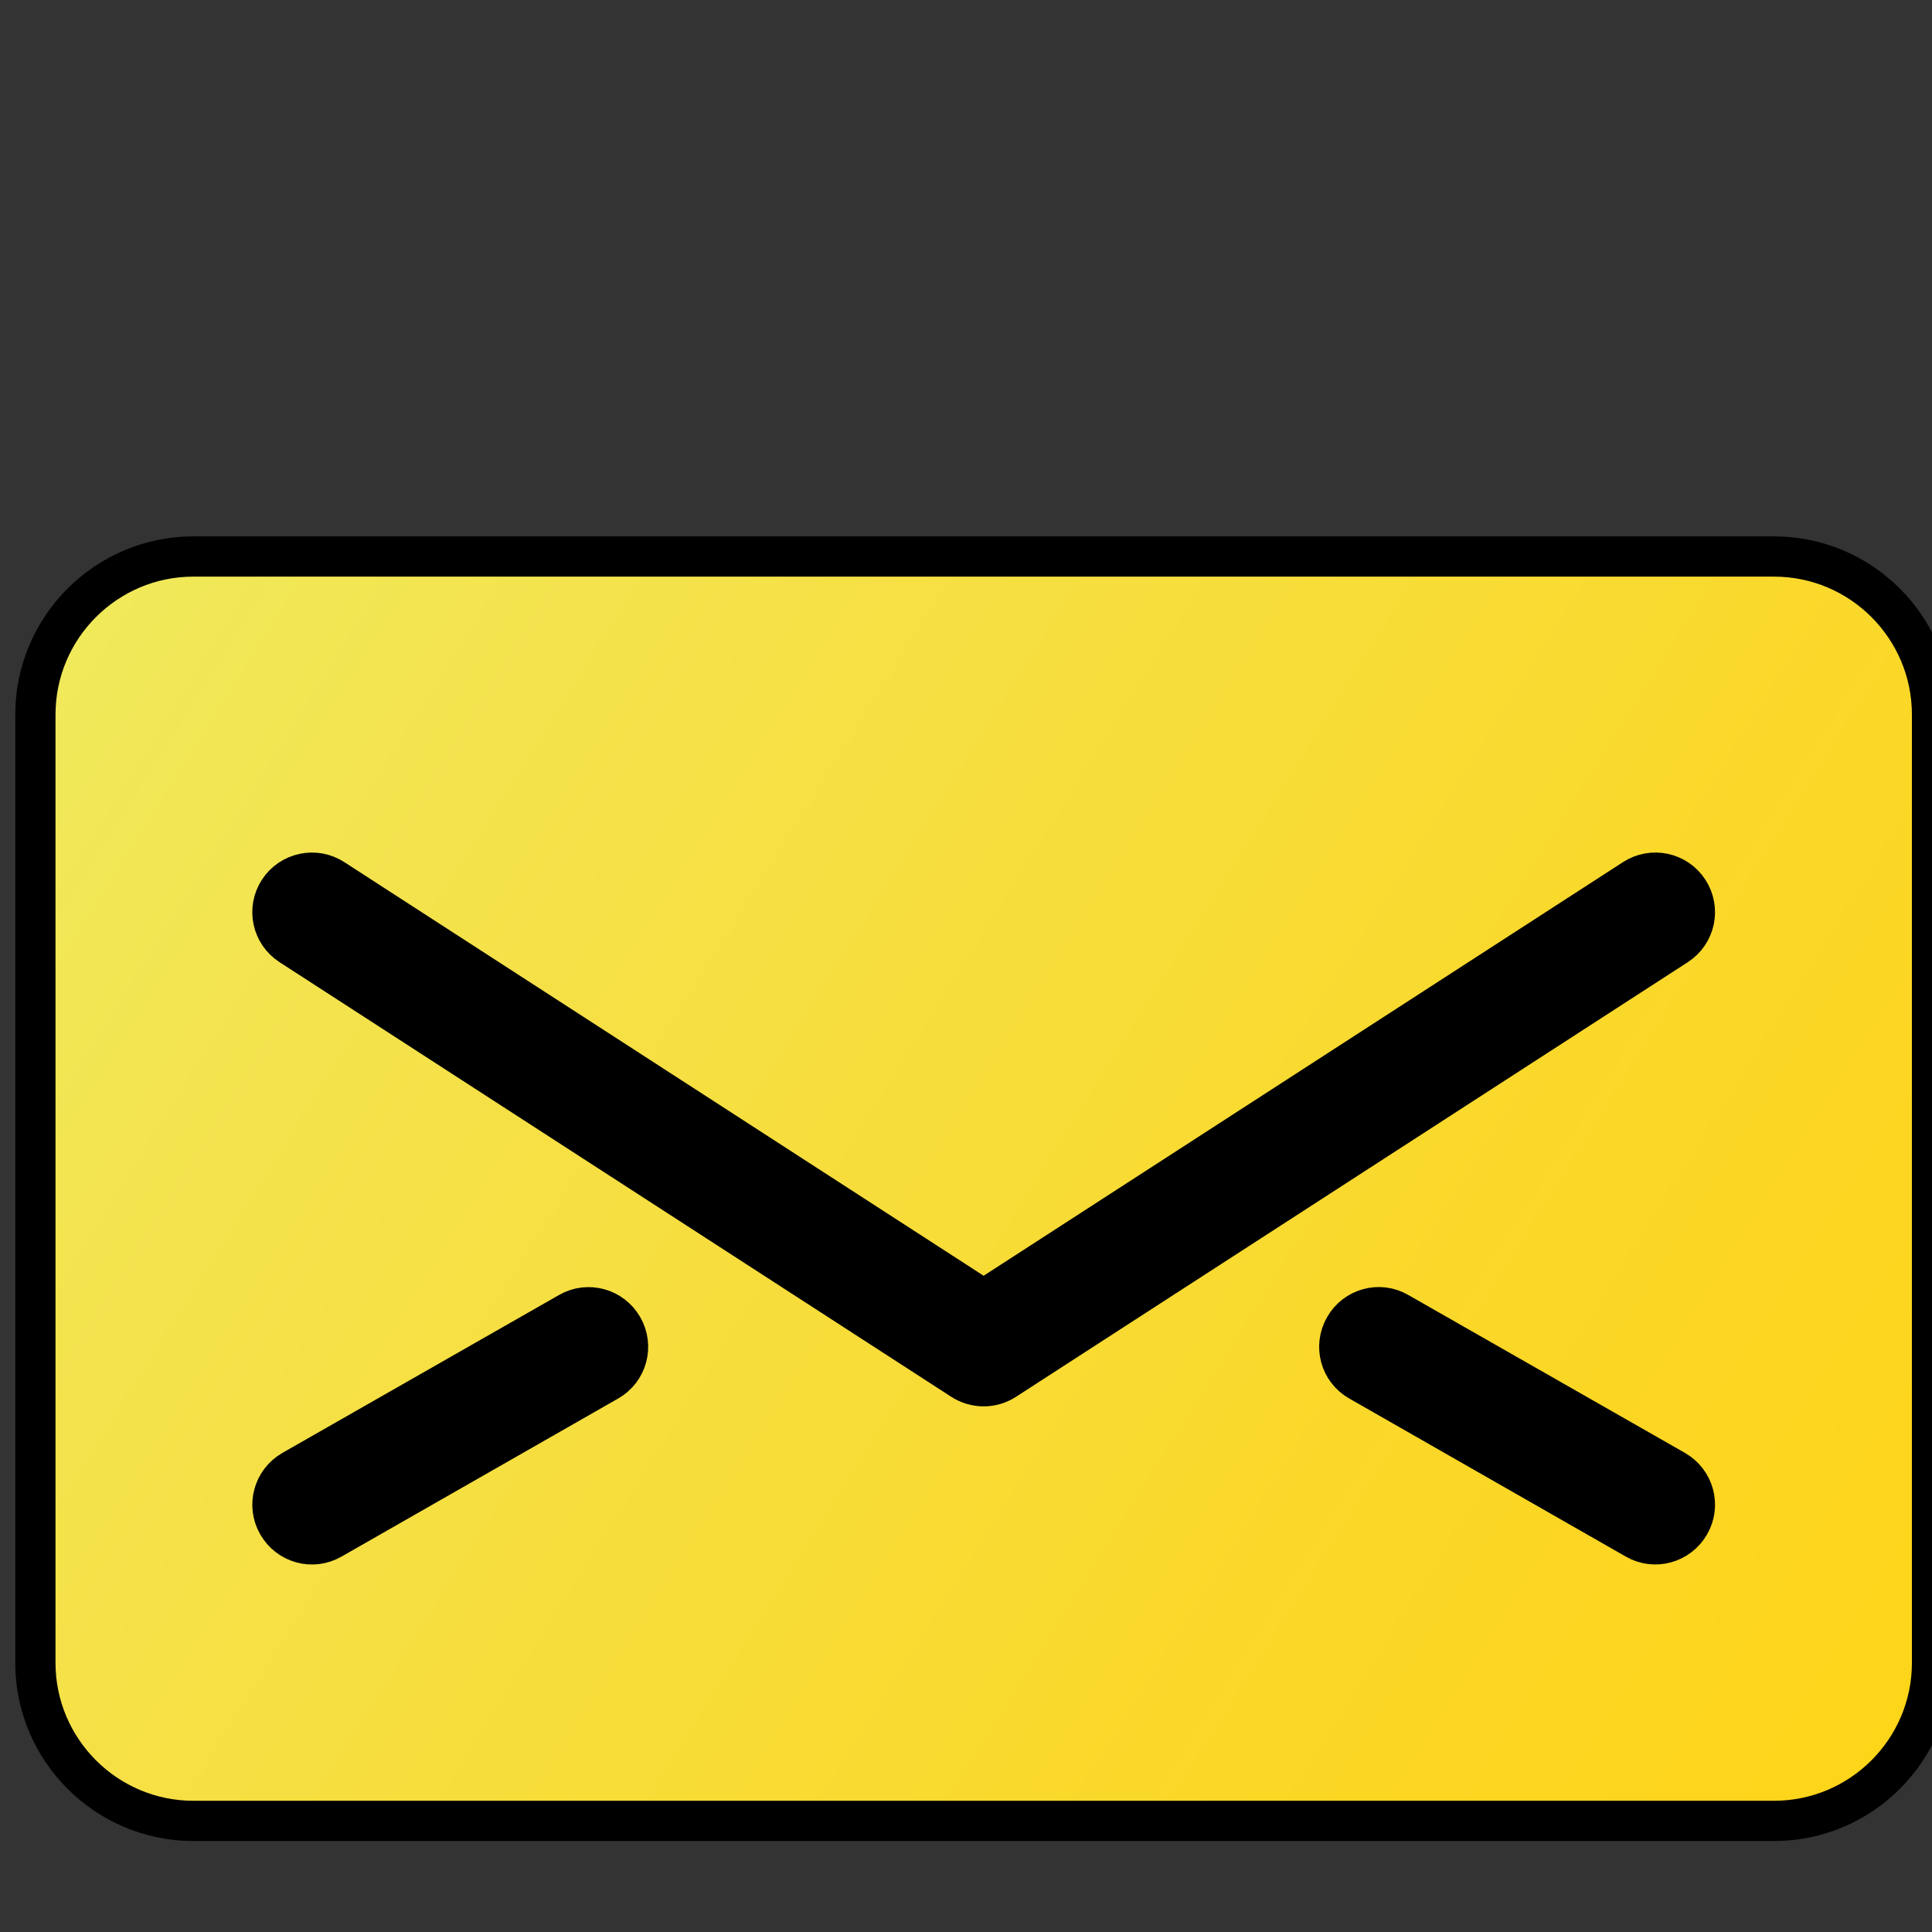<?xml version="1.0" encoding="utf-8"?>
<!-- Generator: Adobe Illustrator 15.0.0, SVG Export Plug-In . SVG Version: 6.00 Build 0)  -->
<!DOCTYPE svg PUBLIC "-//W3C//DTD SVG 1.1//EN" "http://www.w3.org/Graphics/SVG/1.1/DTD/svg11.dtd">
<svg version="1.1" id="Layer_1" xmlns="http://www.w3.org/2000/svg" xmlns:xlink="http://www.w3.org/1999/xlink" x="0px" y="0px"
	 width="48px" height="48px" viewBox="0 0 48 48" enable-background="new 0 0 48 48" xml:space="preserve">
<rect x="0" y="0" width="48" height="48" fill="#333333" stroke="none"/>
<polygon fill="#FFFFFF" points="-307,133.5 -307.534,134.308 -308.067,135.116 -308.5,134.25 -308.933,133.384 -307.966,133.442 "/>
<rect x="-315.4" y="-113.4" fill="#999999" width="0.8" height="0.4"/>
<g>
	<rect x="3.272" y="18.698" width="40.141" height="23.43"/>
	<linearGradient id="SVGID_1_" gradientUnits="userSpaceOnUse" x1="53.721" y1="47.921" x2="-1.329" y2="13.351">
		<stop  offset="0.067" style="stop-color:#FED415"/>
		<stop  offset="0.318" style="stop-color:#FBD726"/>
		<stop  offset="0.727" style="stop-color:#F5E148"/>
		<stop  offset="1" style="stop-color:#EFEB60"/>
	</linearGradient>
	<path fill="url(#SVGID_1_)" stroke="#000000" stroke-miterlimit="10" d="M44.073,13.826H4.806c-2.165,0-3.927,1.762-3.927,3.927
		v23.56c0,2.164,1.762,3.927,3.927,3.927h39.268c2.167,0,3.927-1.763,3.927-3.927v-23.56C48,15.588,46.24,13.826,44.073,13.826z
		 M15.109,34.312l-6.872,3.927c-0.472,0.272-1.07,0.104-1.338-0.367c-0.27-0.469-0.107-1.069,0.364-1.34l6.872-3.923
		c0.469-0.272,1.069-0.107,1.338,0.364C15.744,33.444,15.581,34.045,15.109,34.312z M23.906,34.284L7.218,23.486
		c-0.457-0.295-0.587-0.901-0.292-1.357c0.295-0.453,0.903-0.585,1.357-0.29l16.155,10.452l16.156-10.452
		c0.456-0.295,1.063-0.165,1.357,0.29c0.296,0.456,0.165,1.063-0.291,1.357l-16.69,10.798C24.648,34.493,24.23,34.493,23.906,34.284
		z M41.979,37.871c-0.27,0.471-0.867,0.64-1.34,0.367l-6.87-3.927c-0.472-0.267-0.635-0.867-0.364-1.339
		c0.269-0.472,0.868-0.637,1.337-0.364l6.872,3.923C42.086,36.802,42.25,37.402,41.979,37.871z"/>
</g>
</svg>
